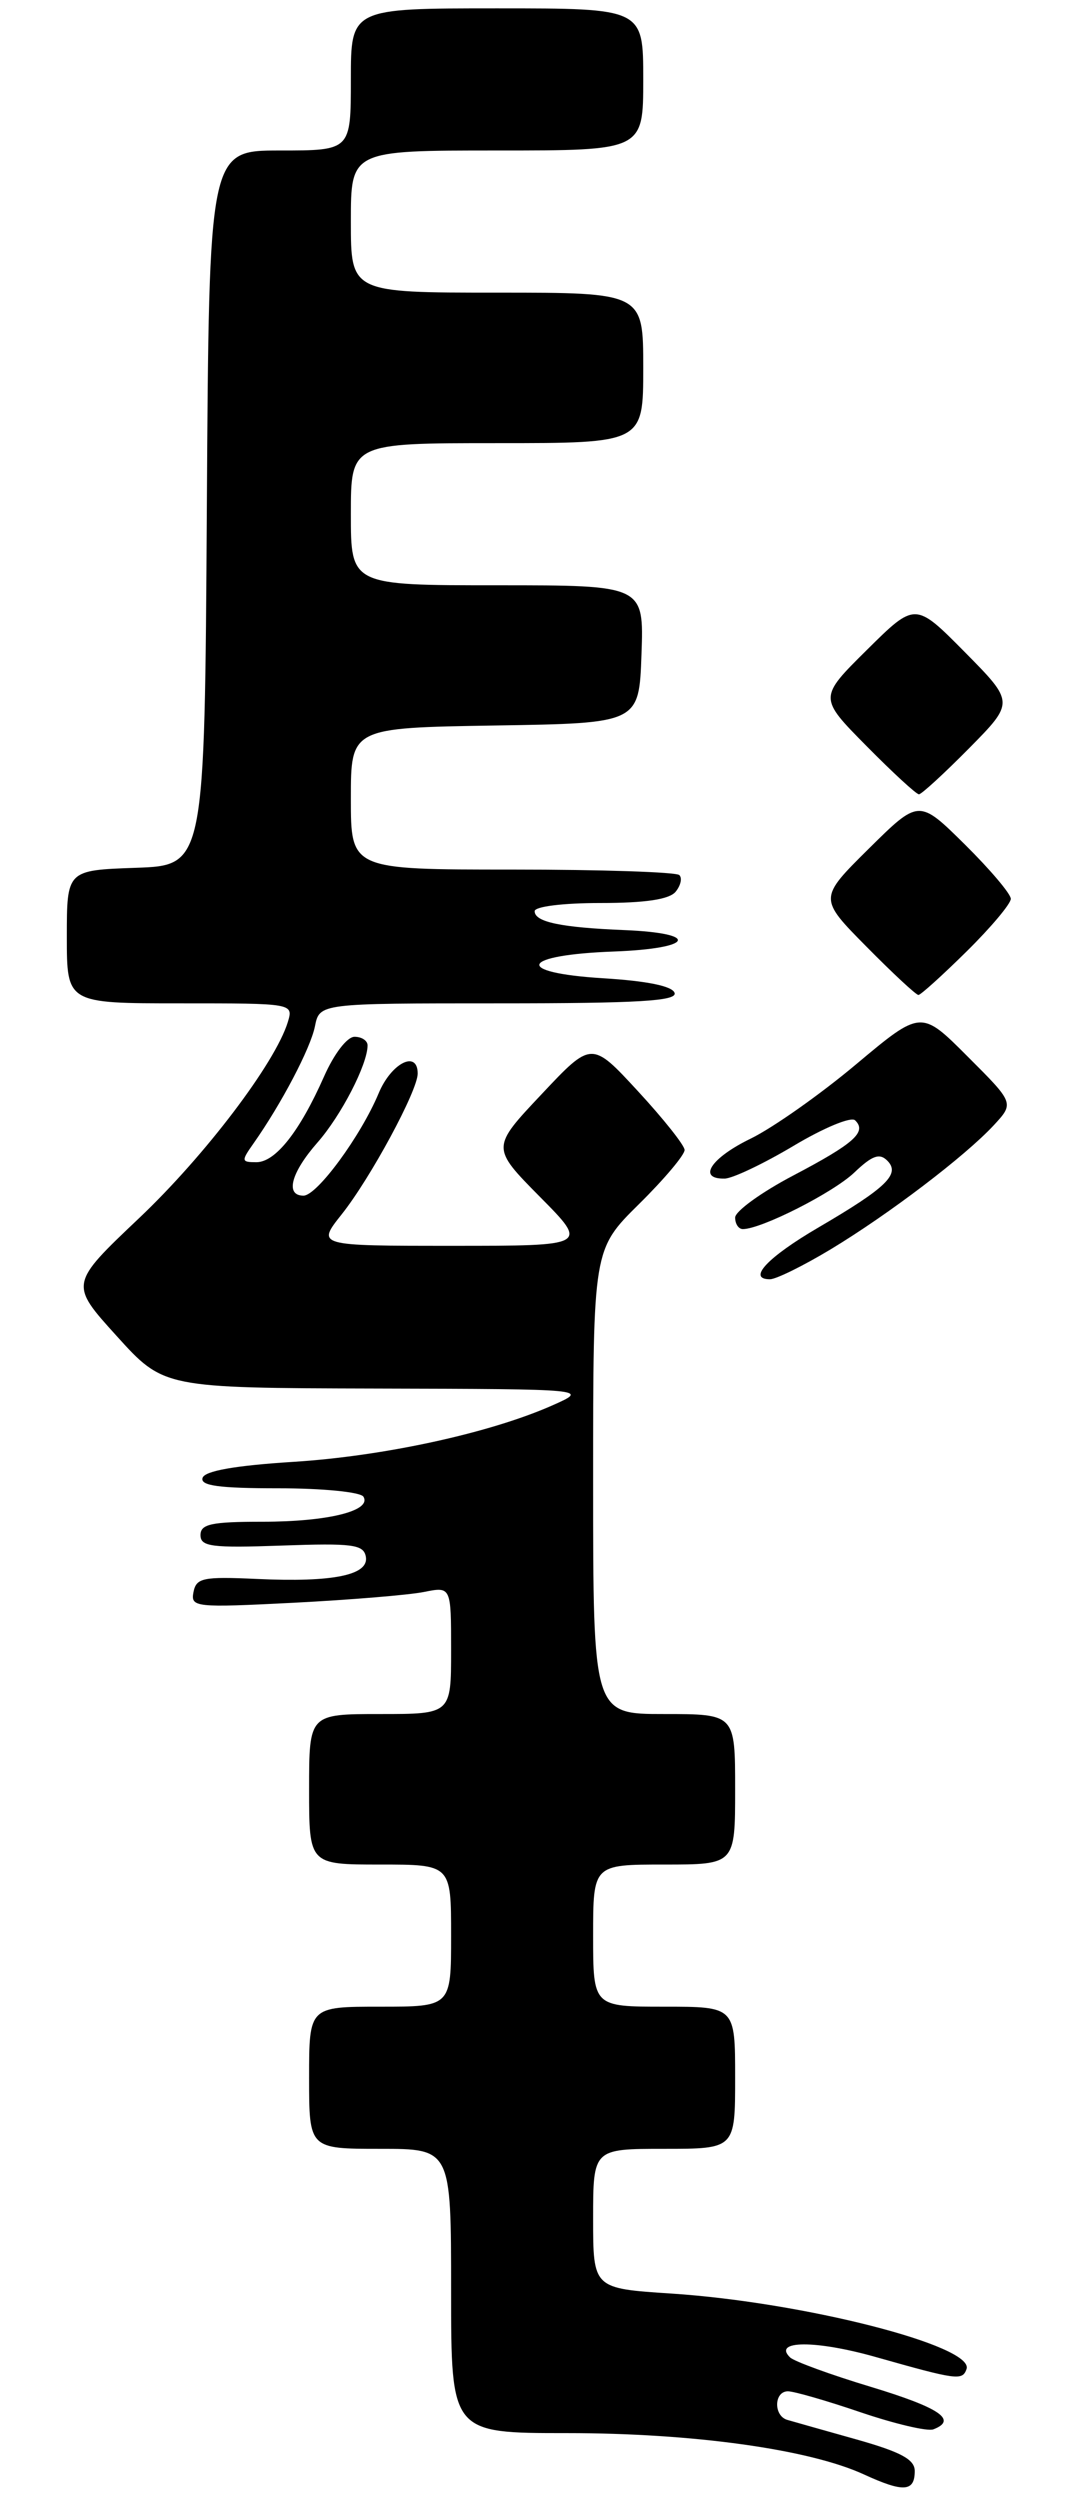 <?xml version="1.0" encoding="UTF-8" standalone="no"?>
<!DOCTYPE svg PUBLIC "-//W3C//DTD SVG 1.1//EN" "http://www.w3.org/Graphics/SVG/1.1/DTD/svg11.dtd" >
<svg xmlns="http://www.w3.org/2000/svg" xmlns:xlink="http://www.w3.org/1999/xlink" version="1.1" viewBox="0 0 130 299">
 <g >
 <path fill="currentColor"
d=" M 109.50 295.53 C 109.50 294.15 107.85 293.26 102.50 291.75 C 98.65 290.67 94.94 289.62 94.25 289.42 C 92.58 288.94 92.64 286.00 94.32 286.00 C 95.05 286.00 98.98 287.13 103.05 288.52 C 107.13 289.90 111.03 290.82 111.73 290.55 C 114.65 289.43 112.50 287.97 104.25 285.47 C 99.44 284.02 95.09 282.43 94.58 281.95 C 92.44 279.89 97.67 279.87 104.83 281.90 C 114.59 284.66 115.20 284.74 115.70 283.34 C 116.67 280.58 96.22 275.35 80.37 274.31 C 71.00 273.70 71.00 273.70 71.00 265.35 C 71.00 257.00 71.00 257.00 79.50 257.00 C 88.00 257.00 88.00 257.00 88.00 248.50 C 88.00 240.00 88.00 240.00 79.50 240.00 C 71.00 240.00 71.00 240.00 71.00 231.50 C 71.00 223.00 71.00 223.00 79.50 223.00 C 88.00 223.00 88.00 223.00 88.00 214.00 C 88.00 205.00 88.00 205.00 79.50 205.00 C 71.00 205.00 71.00 205.00 71.00 177.22 C 71.00 149.43 71.00 149.43 76.50 144.00 C 79.53 141.01 81.98 138.10 81.95 137.53 C 81.93 136.97 79.41 133.80 76.36 130.50 C 70.82 124.50 70.82 124.50 64.82 130.88 C 58.81 137.25 58.81 137.25 64.62 143.13 C 70.44 149.00 70.44 149.00 54.17 149.00 C 37.91 149.00 37.91 149.00 40.89 145.25 C 44.34 140.92 50.00 130.45 50.00 128.40 C 50.00 125.54 46.84 127.13 45.33 130.75 C 43.19 135.87 37.95 143.00 36.33 143.00 C 34.11 143.00 34.83 140.26 38.00 136.65 C 40.84 133.42 44.00 127.30 44.00 125.03 C 44.00 124.46 43.30 124.00 42.44 124.00 C 41.55 124.00 40.00 126.02 38.79 128.75 C 35.88 135.32 32.98 139.00 30.69 139.00 C 28.88 139.00 28.86 138.86 30.35 136.75 C 33.68 132.02 37.17 125.39 37.70 122.75 C 38.25 120.00 38.25 120.00 59.71 120.00 C 76.43 120.00 81.08 119.72 80.75 118.75 C 80.49 117.94 77.45 117.32 72.20 117.00 C 61.38 116.33 62.26 114.21 73.53 113.80 C 83.01 113.44 83.89 111.62 74.76 111.24 C 67.13 110.93 64.00 110.27 64.00 108.98 C 64.00 108.42 67.39 108.00 71.88 108.00 C 77.25 108.00 80.11 107.57 80.87 106.66 C 81.48 105.92 81.69 105.02 81.32 104.66 C 80.96 104.30 71.97 104.00 61.33 104.00 C 42.00 104.00 42.00 104.00 42.00 95.52 C 42.00 87.05 42.00 87.05 59.25 86.77 C 76.50 86.50 76.50 86.50 76.79 78.25 C 77.08 70.00 77.08 70.00 59.54 70.00 C 42.00 70.00 42.00 70.00 42.00 61.50 C 42.00 53.00 42.00 53.00 59.50 53.00 C 77.00 53.00 77.00 53.00 77.00 44.00 C 77.00 35.00 77.00 35.00 59.50 35.00 C 42.00 35.00 42.00 35.00 42.00 26.50 C 42.00 18.00 42.00 18.00 59.50 18.00 C 77.00 18.00 77.00 18.00 77.00 9.50 C 77.00 1.00 77.00 1.00 59.50 1.00 C 42.00 1.00 42.00 1.00 42.00 9.50 C 42.00 18.00 42.00 18.00 33.51 18.00 C 25.02 18.00 25.02 18.00 24.76 60.75 C 24.50 103.50 24.50 103.50 16.25 103.79 C 8.00 104.08 8.00 104.08 8.00 112.04 C 8.00 120.00 8.00 120.00 21.57 120.00 C 35.13 120.00 35.13 120.00 34.45 122.25 C 32.94 127.15 24.55 138.21 16.65 145.69 C 8.33 153.57 8.33 153.57 13.96 159.78 C 19.59 166.00 19.59 166.00 45.04 166.07 C 70.50 166.14 70.50 166.14 66.13 168.08 C 58.69 171.38 45.96 174.16 35.08 174.84 C 28.13 175.28 24.52 175.92 24.25 176.75 C 23.94 177.69 26.18 178.00 33.36 178.00 C 38.64 178.00 43.16 178.45 43.50 179.00 C 44.54 180.69 39.26 182.00 31.43 182.00 C 25.29 182.00 24.00 182.28 24.00 183.60 C 24.00 184.98 25.34 185.15 33.74 184.85 C 42.18 184.55 43.51 184.72 43.79 186.16 C 44.22 188.38 39.90 189.27 30.72 188.84 C 24.30 188.55 23.49 188.71 23.16 190.42 C 22.81 192.23 23.36 192.29 35.15 191.69 C 41.94 191.34 48.96 190.76 50.75 190.40 C 54.00 189.75 54.00 189.75 54.00 197.38 C 54.00 205.00 54.00 205.00 45.50 205.00 C 37.00 205.00 37.00 205.00 37.00 214.00 C 37.00 223.00 37.00 223.00 45.50 223.00 C 54.00 223.00 54.00 223.00 54.00 231.50 C 54.00 240.00 54.00 240.00 45.50 240.00 C 37.00 240.00 37.00 240.00 37.00 248.50 C 37.00 257.00 37.00 257.00 45.50 257.00 C 54.00 257.00 54.00 257.00 54.00 274.00 C 54.00 291.00 54.00 291.00 67.87 291.00 C 82.97 291.00 96.86 292.93 103.41 295.94 C 108.16 298.12 109.50 298.03 109.50 295.53 Z  M 99.42 149.43 C 106.40 145.22 115.50 138.30 118.96 134.58 C 121.41 131.93 121.41 131.93 115.83 126.36 C 110.26 120.78 110.26 120.78 102.47 127.30 C 98.19 130.89 92.52 134.88 89.88 136.17 C 85.09 138.49 83.43 141.03 86.75 140.96 C 87.71 140.94 91.42 139.17 95.00 137.04 C 98.58 134.90 101.89 133.52 102.36 133.99 C 103.80 135.38 102.25 136.76 94.96 140.59 C 91.13 142.60 88.00 144.87 88.00 145.62 C 88.00 146.38 88.41 147.00 88.92 147.00 C 91.14 147.00 99.74 142.64 102.26 140.24 C 104.40 138.20 105.28 137.88 106.21 138.81 C 107.81 140.41 106.14 142.03 98.00 146.79 C 91.87 150.37 89.40 153.00 92.17 153.00 C 92.90 153.00 96.16 151.39 99.42 149.43 Z  M 115.72 113.78 C 118.62 110.92 121.00 108.09 121.00 107.50 C 121.00 106.91 118.52 103.99 115.50 101.00 C 110.00 95.57 110.00 95.57 104.00 101.50 C 98.00 107.44 98.00 107.44 103.72 113.22 C 106.86 116.40 109.66 119.00 109.94 119.00 C 110.21 119.00 112.81 116.65 115.72 113.78 Z  M 116.00 89.50 C 121.43 84.00 121.43 84.00 115.50 78.00 C 109.56 72.00 109.56 72.00 103.78 77.72 C 98.00 83.44 98.00 83.44 103.72 89.22 C 106.86 92.40 109.69 95.00 110.00 95.00 C 110.31 95.00 113.01 92.52 116.00 89.50 Z "/>
</g>
</svg>